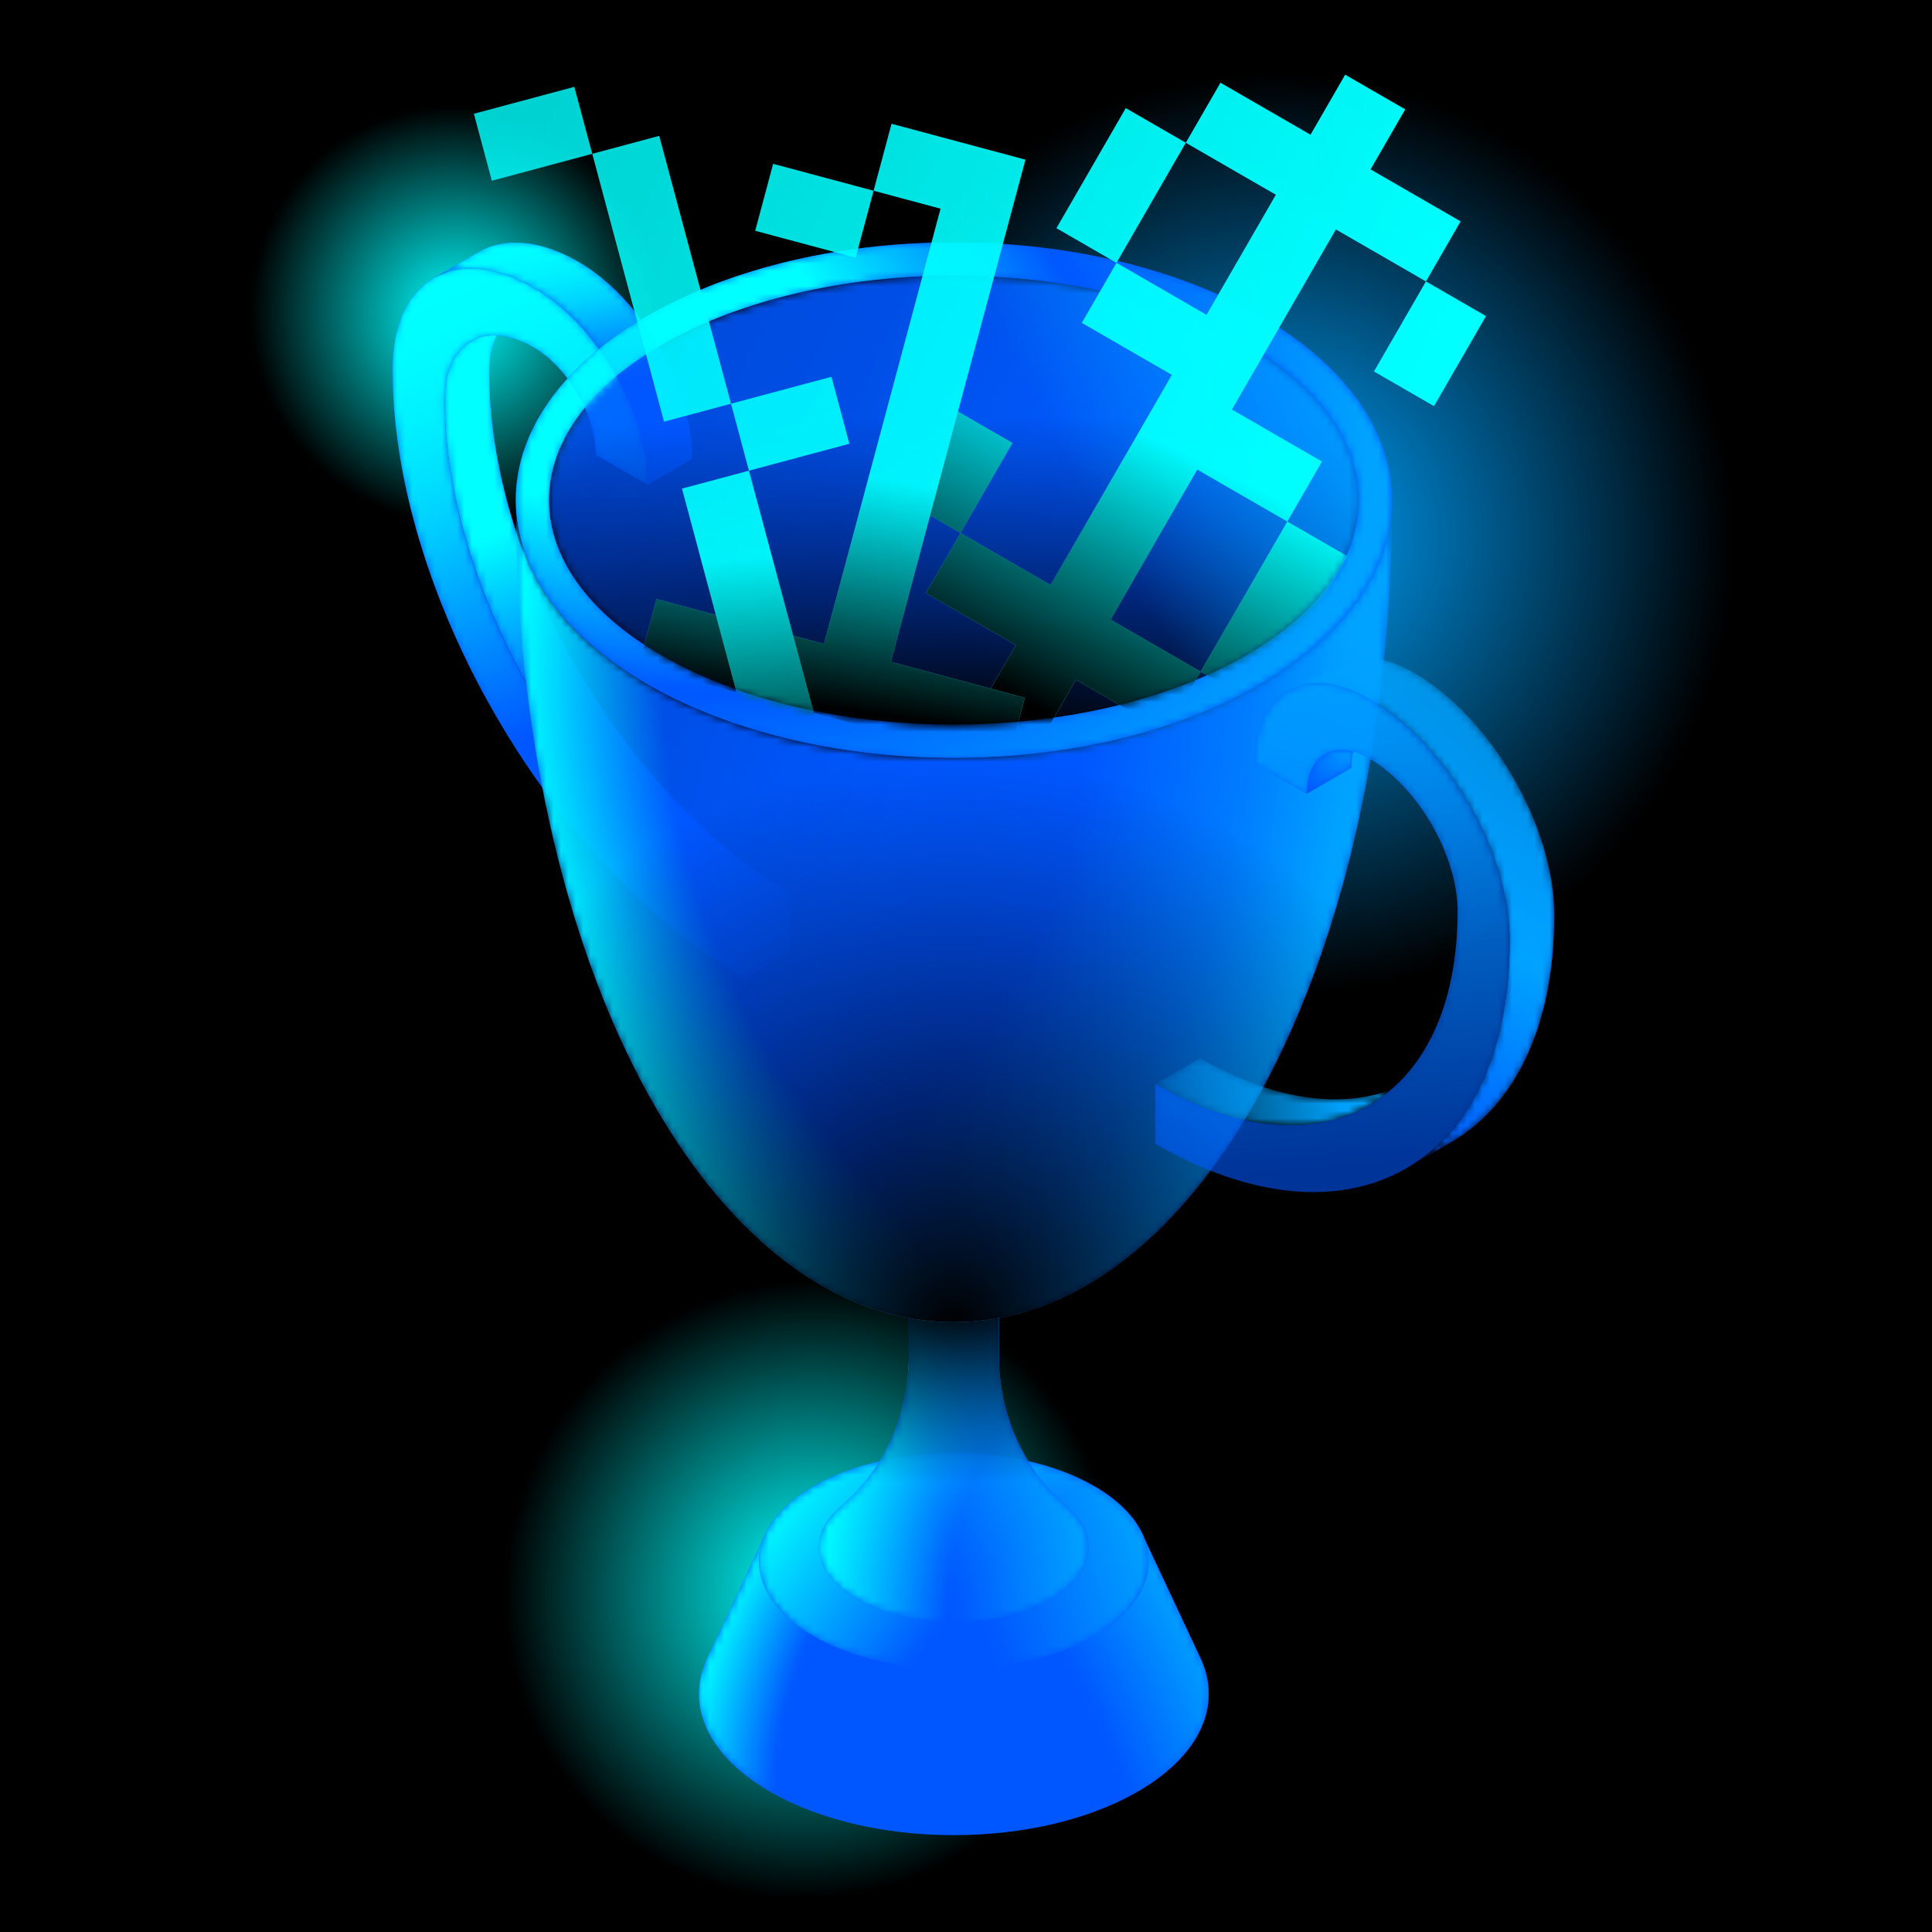 <svg viewBox="0 0 260 260" fill="none" xmlns="http://www.w3.org/2000/svg">
    <g clip-path="url(#clip0_2432_16499)">
        <rect width="260" height="260" fill="black" />
        <mask id="mask0_2432_16499" style="mask-type:luminance" maskUnits="userSpaceOnUse" x="0" y="0" width="260"
            height="260">
            <rect width="260" height="260" fill="url(#paint0_radial_2432_16499)" />
        </mask>
        <g mask="url(#mask0_2432_16499)">
            <rect width="260" height="260" fill="#0057FF" />
            <g style="mix-blend-mode:screen">
                <rect width="260" height="260" fill="#00FFFF" />
            </g>
        </g>
        <mask id="mask1_2432_16499" style="mask-type:luminance" maskUnits="userSpaceOnUse" x="0" y="0" width="260"
            height="260">
            <rect width="260" height="260" fill="url(#paint1_radial_2432_16499)" />
        </mask>
        <g mask="url(#mask1_2432_16499)">
            <rect width="260" height="260" fill="#00FFFF" />
        </g>
        <mask id="mask2_2432_16499" style="mask-type:luminance" maskUnits="userSpaceOnUse" x="0" y="0" width="260"
            height="260">
            <rect width="260" height="260" fill="url(#paint2_radial_2432_16499)" />
        </mask>
        <g mask="url(#mask2_2432_16499)">
            <rect width="260" height="260" fill="#00A3FF" />
        </g>
        <path d="M100.242 123.595L106.247 120.105L106.224 128.145L100.219 131.634L100.242 123.595Z" fill="#0057FF" />
        <path
            d="M63.329 45.943L69.333 42.454C67.184 43.703 65.85 46.356 65.839 50.124C65.766 75.808 83.891 107.201 106.243 120.106L100.239 123.596C77.886 110.69 59.762 79.297 59.834 53.613C59.845 49.846 61.18 47.192 63.329 45.943Z"
            fill="#0057FF" />
        <mask id="mask3_2432_16499" style="mask-type:luminance" maskUnits="userSpaceOnUse" x="59" y="42" width="48"
            height="82">
            <path
                d="M63.329 45.943L69.333 42.454C67.184 43.703 65.85 46.356 65.839 50.124C65.766 75.808 83.891 107.201 106.243 120.106L100.239 123.596C77.886 110.69 59.762 79.297 59.834 53.613C59.845 49.846 61.18 47.192 63.329 45.943Z"
                fill="url(#paint3_linear_2432_16499)" />
        </mask>
        <g mask="url(#mask3_2432_16499)">
            <path
                d="M63.329 45.943L69.333 42.454C67.184 43.703 65.85 46.356 65.839 50.124C65.766 75.808 83.891 107.201 106.243 120.106L100.239 123.596C77.886 110.69 59.762 79.297 59.834 53.613C59.845 49.846 61.18 47.192 63.329 45.943Z"
                fill="#00FFFF" />
        </g>
        <mask id="mask4_2432_16499" style="mask-type:alpha" maskUnits="userSpaceOnUse" x="59" y="42" width="48"
            height="82">
            <path
                d="M63.329 45.943L69.333 42.454C67.184 43.703 65.85 46.356 65.839 50.124C65.766 75.808 83.891 107.201 106.243 120.106L100.239 123.596C77.886 110.69 59.762 79.297 59.834 53.613C59.845 49.846 61.18 47.192 63.329 45.943Z"
                fill="url(#paint4_linear_2432_16499)" />
        </mask>
        <g mask="url(#mask4_2432_16499)">
            <g style="mix-blend-mode:screen">
                <path
                    d="M63.329 45.943L69.333 42.454C67.184 43.703 65.85 46.356 65.839 50.124C65.766 75.808 83.891 107.201 106.243 120.106L100.239 123.596C77.886 110.69 59.762 79.297 59.834 53.613C59.845 49.846 61.18 47.192 63.329 45.943Z"
                    fill="#00FFFF" />
            </g>
        </g>
        <path
            d="M71.861 38.73C80.329 43.619 87.194 55.513 87.166 65.243L80.17 61.204C80.185 55.904 76.448 49.43 71.839 46.769C65.24 42.959 59.858 46.03 59.837 53.612C59.764 79.296 77.888 110.689 100.24 123.594L100.218 131.634C74.006 116.502 52.751 79.69 52.836 49.572C52.871 37.555 61.406 32.694 71.861 38.73Z"
            fill="#0057FF" />
        <mask id="mask5_2432_16499" style="mask-type:alpha" maskUnits="userSpaceOnUse" x="52" y="36" width="49"
            height="96">
            <path
                d="M71.861 38.73C80.329 43.619 87.194 55.513 87.166 65.243L80.17 61.204C80.185 55.904 76.448 49.43 71.839 46.769C65.24 42.959 59.858 46.03 59.837 53.612C59.764 79.296 77.888 110.689 100.24 123.594L100.218 131.634C74.006 116.502 52.751 79.69 52.836 49.572C52.871 37.555 61.406 32.694 71.861 38.73Z"
                fill="url(#paint5_linear_2432_16499)" />
        </mask>
        <g mask="url(#mask5_2432_16499)">
            <path
                d="M71.861 38.73C80.329 43.619 87.194 55.513 87.166 65.243L80.17 61.204C80.185 55.904 76.448 49.43 71.839 46.769C65.24 42.959 59.858 46.03 59.837 53.612C59.764 79.296 77.888 110.689 100.24 123.594L100.218 131.634C74.006 116.502 52.751 79.69 52.836 49.572C52.871 37.555 61.406 32.694 71.861 38.73Z"
                fill="#00FFFF" />
        </g>
        <mask id="mask6_2432_16499" style="mask-type:alpha" maskUnits="userSpaceOnUse" x="52" y="36" width="49"
            height="96">
            <path
                d="M71.861 38.73C80.329 43.619 87.194 55.513 87.166 65.243L80.17 61.204C80.185 55.904 76.448 49.43 71.839 46.769C65.24 42.959 59.858 46.03 59.837 53.612C59.764 79.296 77.888 110.689 100.24 123.594L100.218 131.634C74.006 116.502 52.751 79.69 52.836 49.572C52.871 37.555 61.406 32.694 71.861 38.73Z"
                fill="url(#paint6_linear_2432_16499)" />
        </mask>
        <g mask="url(#mask6_2432_16499)">
            <g style="mix-blend-mode:screen">
                <path
                    d="M71.861 38.73C80.329 43.619 87.194 55.513 87.166 65.243L80.17 61.204C80.185 55.904 76.448 49.43 71.839 46.769C65.24 42.959 59.858 46.03 59.837 53.612C59.764 79.296 77.888 110.689 100.24 123.594L100.218 131.634C74.006 116.502 52.751 79.69 52.836 49.572C52.871 37.555 61.406 32.694 71.861 38.73Z"
                    fill="#00FFFF" />
            </g>
        </g>
        <path
            d="M64.375 33.931L58.371 37.42C61.822 35.416 66.597 35.693 71.858 38.731C80.326 43.62 87.191 55.514 87.164 65.244L93.168 61.755C93.195 52.025 86.33 40.13 77.862 35.241C72.601 32.203 67.825 31.926 64.375 33.931Z"
            fill="#0057FF" />
        <mask id="mask7_2432_16499" style="mask-type:alpha" maskUnits="userSpaceOnUse" x="58" y="32" width="36"
            height="34">
            <path
                d="M64.375 33.931L58.371 37.42C61.822 35.416 66.597 35.693 71.858 38.731C80.326 43.62 87.191 55.514 87.164 65.244L93.168 61.755C93.195 52.025 86.33 40.13 77.862 35.241C72.601 32.203 67.825 31.926 64.375 33.931Z"
                fill="url(#paint7_linear_2432_16499)" />
        </mask>
        <g mask="url(#mask7_2432_16499)">
            <path
                d="M64.375 33.931L58.371 37.42C61.822 35.416 66.597 35.693 71.858 38.731C80.326 43.62 87.191 55.514 87.164 65.244L93.168 61.755C93.195 52.025 86.33 40.13 77.862 35.241C72.601 32.203 67.825 31.926 64.375 33.931Z"
                fill="#00FFFF" />
        </g>
        <mask id="mask8_2432_16499" style="mask-type:alpha" maskUnits="userSpaceOnUse" x="58" y="32" width="36"
            height="34">
            <path
                d="M64.375 33.931L58.371 37.42C61.822 35.416 66.597 35.693 71.858 38.731C80.326 43.62 87.191 55.514 87.164 65.244L93.168 61.755C93.195 52.025 86.33 40.13 77.862 35.241C72.601 32.203 67.825 31.926 64.375 33.931Z"
                fill="url(#paint8_linear_2432_16499)" />
        </mask>
        <g mask="url(#mask8_2432_16499)">
            <g style="mix-blend-mode:screen">
                <path
                    d="M64.375 33.931L58.371 37.42C61.822 35.416 66.597 35.693 71.858 38.731C80.326 43.62 87.191 55.514 87.164 65.244L93.168 61.755C93.195 52.025 86.33 40.13 77.862 35.241C72.601 32.203 67.825 31.926 64.375 33.931Z"
                    fill="#00FFFF" />
            </g>
        </g>
        <path
            d="M162.662 227.945C162.662 238.451 147.305 246.965 128.361 246.965C109.418 246.965 94.061 238.451 94.061 227.945C94.061 226.201 94.482 224.515 95.276 222.915L95.361 222.735L102.643 207.217H154.084L161.362 222.735L161.447 222.915C162.24 224.515 162.662 226.201 162.662 227.945Z"
            fill="#0057FF" />
        <mask id="mask9_2432_16499" style="mask-type:luminance" maskUnits="userSpaceOnUse" x="94" y="207" width="69"
            height="40">
            <path
                d="M162.662 227.945C162.662 238.451 147.305 246.965 128.361 246.965C109.418 246.965 94.061 238.451 94.061 227.945C94.061 226.201 94.482 224.515 95.276 222.915L95.361 222.735L102.643 207.217H154.084L161.362 222.735L161.447 222.915C162.24 224.515 162.662 226.201 162.662 227.945Z"
                fill="url(#paint9_radial_2432_16499)" />
        </mask>
        <g mask="url(#mask9_2432_16499)">
            <path
                d="M162.662 227.945C162.662 238.451 147.305 246.965 128.361 246.965C109.418 246.965 94.061 238.451 94.061 227.945C94.061 226.201 94.482 224.515 95.276 222.915L95.361 222.735L102.643 207.217H154.084L161.362 222.735L161.447 222.915C162.24 224.515 162.662 226.201 162.662 227.945Z"
                fill="#00A3FF" />
        </g>
        <mask id="mask10_2432_16499" style="mask-type:luminance" maskUnits="userSpaceOnUse" x="94" y="207" width="69"
            height="40">
            <path
                d="M162.662 227.945C162.662 238.451 147.305 246.965 128.361 246.965C109.418 246.965 94.061 238.451 94.061 227.945C94.061 226.201 94.482 224.515 95.276 222.915L95.361 222.735L102.643 207.217H154.084L161.362 222.735L161.447 222.915C162.24 224.515 162.662 226.201 162.662 227.945Z"
                fill="url(#paint10_radial_2432_16499)" />
        </mask>
        <g mask="url(#mask10_2432_16499)">
            <g style="mix-blend-mode:screen">
                <path
                    d="M162.662 227.945C162.662 238.451 147.305 246.965 128.361 246.965C109.418 246.965 94.061 238.451 94.061 227.945C94.061 226.201 94.482 224.515 95.276 222.915L95.361 222.735L102.643 207.217H154.084L161.362 222.735L161.447 222.915C162.24 224.515 162.662 226.201 162.662 227.945Z"
                    fill="#00FFFF" />
            </g>
        </g>
        <path
            d="M128.361 224.627C142.847 224.627 154.591 218.115 154.591 210.082C154.591 202.049 142.847 195.537 128.361 195.537C113.875 195.537 102.131 202.049 102.131 210.082C102.131 218.115 113.875 224.627 128.361 224.627Z"
            fill="#0057FF" />
        <mask id="mask11_2432_16499" style="mask-type:luminance" maskUnits="userSpaceOnUse" x="102" y="195" width="53"
            height="30">
            <path
                d="M128.361 224.627C142.847 224.627 154.591 218.115 154.591 210.082C154.591 202.049 142.847 195.537 128.361 195.537C113.875 195.537 102.131 202.049 102.131 210.082C102.131 218.115 113.875 224.627 128.361 224.627Z"
                fill="url(#paint11_radial_2432_16499)" />
        </mask>
        <g mask="url(#mask11_2432_16499)">
            <path
                d="M128.361 224.627C142.847 224.627 154.591 218.115 154.591 210.082C154.591 202.049 142.847 195.537 128.361 195.537C113.875 195.537 102.131 202.049 102.131 210.082C102.131 218.115 113.875 224.627 128.361 224.627Z"
                fill="#00A3FF" />
        </g>
        <mask id="mask12_2432_16499" style="mask-type:luminance" maskUnits="userSpaceOnUse" x="102" y="195" width="53"
            height="30">
            <path
                d="M128.361 224.627C142.847 224.627 154.591 218.115 154.591 210.082C154.591 202.049 142.847 195.537 128.361 195.537C113.875 195.537 102.131 202.049 102.131 210.082C102.131 218.115 113.875 224.627 128.361 224.627Z"
                fill="url(#paint12_radial_2432_16499)" />
        </mask>
        <g mask="url(#mask12_2432_16499)">
            <g style="mix-blend-mode:screen">
                <path
                    d="M128.361 224.627C142.847 224.627 154.591 218.115 154.591 210.082C154.591 202.049 142.847 195.537 128.361 195.537C113.875 195.537 102.131 202.049 102.131 210.082C102.131 218.115 113.875 224.627 128.361 224.627Z"
                    fill="#00FFFF" />
            </g>
        </g>
        <path opacity="0.8"
            d="M146.523 208.207C146.523 213.772 138.394 218.277 128.364 218.277C118.334 218.277 110.205 213.771 110.205 208.207C110.205 206.171 111.295 204.276 113.168 202.692C119.104 197.672 122.311 190.131 122.311 182.356V169.854H134.418V182.356C134.418 190.131 137.626 197.672 143.562 202.692C145.435 204.276 146.524 206.171 146.524 208.207H146.523Z"
            fill="#0057FF" />
        <mask id="mask13_2432_16499" style="mask-type:luminance" maskUnits="userSpaceOnUse" x="110" y="169" width="37"
            height="50">
            <path
                d="M146.523 208.207C146.523 213.772 138.394 218.277 128.364 218.277C118.334 218.277 110.205 213.771 110.205 208.207C110.205 206.171 111.295 204.276 113.168 202.692C119.104 197.672 122.311 190.131 122.311 182.356V169.854H134.418V182.356C134.418 190.131 137.626 197.672 143.562 202.692C145.435 204.276 146.524 206.171 146.524 208.207H146.523Z"
                fill="url(#paint13_radial_2432_16499)" />
        </mask>
        <g mask="url(#mask13_2432_16499)">
            <g style="mix-blend-mode:screen">
                <path
                    d="M146.523 208.207C146.523 213.772 138.394 218.277 128.364 218.277C118.334 218.277 110.205 213.771 110.205 208.207C110.205 206.171 111.295 204.276 113.168 202.692C119.104 197.672 122.311 190.131 122.311 182.356V169.854H134.418V182.356C134.418 190.131 137.626 197.672 143.562 202.692C145.435 204.276 146.524 206.171 146.524 208.207H146.523Z"
                    fill="#00FFFF" />
            </g>
        </g>
        <mask id="mask14_2432_16499" style="mask-type:luminance" maskUnits="userSpaceOnUse" x="110" y="169" width="37"
            height="50">
            <path
                d="M146.523 208.207C146.523 213.772 138.394 218.277 128.364 218.277C118.334 218.277 110.205 213.771 110.205 208.207C110.205 206.171 111.295 204.276 113.168 202.692C119.104 197.672 122.311 190.131 122.311 182.356V169.854H134.418V182.356C134.418 190.131 137.626 197.672 143.562 202.692C145.435 204.276 146.524 206.171 146.524 208.207H146.523Z"
                fill="url(#paint14_radial_2432_16499)" />
        </mask>
        <g mask="url(#mask14_2432_16499)">
            <path
                d="M146.523 208.207C146.523 213.772 138.394 218.277 128.364 218.277C118.334 218.277 110.205 213.771 110.205 208.207C110.205 206.171 111.295 204.276 113.168 202.692C119.104 197.672 122.311 190.131 122.311 182.356V169.854H134.418V182.356C134.418 190.131 137.626 197.672 143.562 202.692C145.435 204.276 146.524 206.171 146.524 208.207H146.523Z"
                fill="#00A3FF" />
        </g>
        <path
            d="M146.523 208.207C146.523 213.772 138.394 218.277 128.364 218.277C118.334 218.277 110.205 213.771 110.205 208.207C110.205 206.171 111.295 204.276 113.168 202.692C119.104 197.672 122.311 190.131 122.311 182.356V169.854H134.418V182.356C134.418 190.131 137.626 197.672 143.562 202.692C145.435 204.276 146.524 206.171 146.524 208.207H146.523Z"
            fill="url(#paint15_radial_2432_16499)" />
        <mask id="mask15_2432_16499" style="mask-type:luminance" maskUnits="userSpaceOnUse" x="73" y="37" width="110"
            height="61">
            <path
                d="M128.364 97.516C158.451 97.516 182.841 83.991 182.841 67.307C182.841 50.623 158.451 37.098 128.364 37.098C98.277 37.098 73.887 50.623 73.887 67.307C73.887 83.991 98.277 97.516 128.364 97.516Z"
                fill="url(#paint16_linear_2432_16499)" />
        </mask>
        <g mask="url(#mask15_2432_16499)">
            <path
                d="M128.364 97.516C158.451 97.516 182.841 83.991 182.841 67.307C182.841 50.623 158.451 37.098 128.364 37.098C98.277 37.098 73.887 50.623 73.887 67.307C73.887 83.991 98.277 97.516 128.364 97.516Z"
                fill="#0057FF" />
        </g>
        <path
            d="M128.364 97.516C158.451 97.516 182.841 83.991 182.841 67.307C182.841 50.623 158.451 37.098 128.364 37.098C98.277 37.098 73.887 50.623 73.887 67.307C73.887 83.991 98.277 97.516 128.364 97.516Z"
            fill="url(#paint17_radial_2432_16499)" />
        <mask id="mask16_2432_16499" style="mask-type:luminance" maskUnits="userSpaceOnUse" x="73" y="37" width="110"
            height="61">
            <path
                d="M128.364 97.516C158.451 97.516 182.841 83.991 182.841 67.307C182.841 50.623 158.451 37.098 128.364 37.098C98.277 37.098 73.887 50.623 73.887 67.307C73.887 83.991 98.277 97.516 128.364 97.516Z"
                fill="url(#paint18_radial_2432_16499)" />
        </mask>
        <g mask="url(#mask16_2432_16499)">
            <path
                d="M128.364 97.516C158.451 97.516 182.841 83.991 182.841 67.307C182.841 50.623 158.451 37.098 128.364 37.098C98.277 37.098 73.887 50.623 73.887 67.307C73.887 83.991 98.277 97.516 128.364 97.516Z"
                fill="#00A3FF" />
        </g>
        <path fill-rule="evenodd" clip-rule="evenodd"
            d="M187.327 67.307C187.327 86.467 160.929 102 128.366 102C95.802 102 69.404 86.467 69.404 67.307C69.404 48.147 95.802 32.614 128.366 32.614C160.929 32.614 187.327 48.147 187.327 67.307ZM182.841 67.307C182.841 83.991 158.451 97.516 128.364 97.516C98.277 97.516 73.887 83.991 73.887 67.307C73.887 50.623 98.277 37.098 128.364 37.098C158.451 37.098 182.841 50.623 182.841 67.307Z"
            fill="#0057FF" />
        <mask id="mask17_2432_16499" style="mask-type:alpha" maskUnits="userSpaceOnUse" x="69" y="32" width="119"
            height="70">
            <path fill-rule="evenodd" clip-rule="evenodd"
                d="M187.327 67.307C187.327 86.467 160.929 102 128.366 102C95.802 102 69.404 86.467 69.404 67.307C69.404 48.147 95.802 32.614 128.366 32.614C160.929 32.614 187.327 48.147 187.327 67.307ZM182.841 67.307C182.841 83.991 158.451 97.516 128.364 97.516C98.277 97.516 73.887 83.991 73.887 67.307C73.887 50.623 98.277 37.098 128.364 37.098C158.451 37.098 182.841 50.623 182.841 67.307Z"
                fill="url(#paint19_radial_2432_16499)" />
        </mask>
        <g mask="url(#mask17_2432_16499)">
            <path fill-rule="evenodd" clip-rule="evenodd"
                d="M187.327 67.307C187.327 86.467 160.929 102 128.366 102C95.802 102 69.404 86.467 69.404 67.307C69.404 48.147 95.802 32.614 128.366 32.614C160.929 32.614 187.327 48.147 187.327 67.307ZM182.841 67.307C182.841 83.991 158.451 97.516 128.364 97.516C98.277 97.516 73.887 83.991 73.887 67.307C73.887 50.623 98.277 37.098 128.364 37.098C158.451 37.098 182.841 50.623 182.841 67.307Z"
                fill="#00FFFF" />
        </g>
        <mask id="mask18_2432_16499" style="mask-type:alpha" maskUnits="userSpaceOnUse" x="69" y="32" width="119"
            height="70">
            <path fill-rule="evenodd" clip-rule="evenodd"
                d="M187.327 67.307C187.327 86.467 160.929 102 128.366 102C95.802 102 69.404 86.467 69.404 67.307C69.404 48.147 95.802 32.614 128.366 32.614C160.929 32.614 187.327 48.147 187.327 67.307ZM182.841 67.307C182.841 83.991 158.451 97.516 128.364 97.516C98.277 97.516 73.887 83.991 73.887 67.307C73.887 50.623 98.277 37.098 128.364 37.098C158.451 37.098 182.841 50.623 182.841 67.307Z"
                fill="url(#paint20_radial_2432_16499)" />
        </mask>
        <g mask="url(#mask18_2432_16499)">
            <g style="mix-blend-mode:screen">
                <path fill-rule="evenodd" clip-rule="evenodd"
                    d="M187.327 67.307C187.327 86.467 160.929 102 128.366 102C95.802 102 69.404 86.467 69.404 67.307C69.404 48.147 95.802 32.614 128.366 32.614C160.929 32.614 187.327 48.147 187.327 67.307ZM182.841 67.307C182.841 83.991 158.451 97.516 128.364 97.516C98.277 97.516 73.887 83.991 73.887 67.307C73.887 50.623 98.277 37.098 128.364 37.098C158.451 37.098 182.841 50.623 182.841 67.307Z"
                    fill="#00FFFF" />
            </g>
        </g>
        <mask id="mask19_2432_16499" style="mask-type:alpha" maskUnits="userSpaceOnUse" x="69" y="32" width="119"
            height="70">
            <path fill-rule="evenodd" clip-rule="evenodd"
                d="M187.327 67.307C187.327 86.467 160.929 102 128.366 102C95.802 102 69.404 86.467 69.404 67.307C69.404 48.147 95.802 32.614 128.366 32.614C160.929 32.614 187.327 48.147 187.327 67.307ZM182.841 67.307C182.841 83.991 158.451 97.516 128.364 97.516C98.277 97.516 73.887 83.991 73.887 67.307C73.887 50.623 98.277 37.098 128.364 37.098C158.451 37.098 182.841 50.623 182.841 67.307Z"
                fill="url(#paint21_radial_2432_16499)" />
        </mask>
        <g mask="url(#mask19_2432_16499)">
            <path fill-rule="evenodd" clip-rule="evenodd"
                d="M187.327 67.307C187.327 86.467 160.929 102 128.366 102C95.802 102 69.404 86.467 69.404 67.307C69.404 48.147 95.802 32.614 128.366 32.614C160.929 32.614 187.327 48.147 187.327 67.307ZM182.841 67.307C182.841 83.991 158.451 97.516 128.364 97.516C98.277 97.516 73.887 83.991 73.887 67.307C73.887 50.623 98.277 37.098 128.364 37.098C158.451 37.098 182.841 50.623 182.841 67.307Z"
                fill="#00A3FF" />
        </g>
        <mask id="mask20_2432_16499" style="mask-type:alpha" maskUnits="userSpaceOnUse" x="69" y="32" width="119"
            height="70">
            <path fill-rule="evenodd" clip-rule="evenodd"
                d="M187.327 67.307C187.327 86.467 160.929 102 128.366 102C95.802 102 69.404 86.467 69.404 67.307C69.404 48.147 95.802 32.614 128.366 32.614C160.929 32.614 187.327 48.147 187.327 67.307ZM182.841 67.307C182.841 83.991 158.451 97.516 128.364 97.516C98.277 97.516 73.887 83.991 73.887 67.307C73.887 50.623 98.277 37.098 128.364 37.098C158.451 37.098 182.841 50.623 182.841 67.307Z"
                fill="#FF008A" />
        </mask>
        <g mask="url(#mask20_2432_16499)">
            <g opacity="0.2">
                <path
                    d="M63.329 45.943L69.333 42.454C67.184 43.703 65.85 46.356 65.839 50.124C65.766 75.808 83.891 107.201 106.243 120.106L100.239 123.596C77.886 110.69 59.762 79.297 59.834 53.613C59.845 49.846 61.18 47.192 63.329 45.943Z"
                    fill="#0057FF" />
                <mask id="mask21_2432_16499" style="mask-type:luminance" maskUnits="userSpaceOnUse" x="59" y="42"
                    width="48" height="82">
                    <path
                        d="M63.329 45.943L69.333 42.454C67.184 43.703 65.85 46.356 65.839 50.124C65.766 75.808 83.891 107.201 106.243 120.106L100.239 123.596C77.886 110.69 59.762 79.297 59.834 53.613C59.845 49.846 61.18 47.192 63.329 45.943Z"
                        fill="url(#paint22_linear_2432_16499)" />
                </mask>
                <g mask="url(#mask21_2432_16499)">
                    <path
                        d="M63.329 45.943L69.333 42.454C67.184 43.703 65.85 46.356 65.839 50.124C65.766 75.808 83.891 107.201 106.243 120.106L100.239 123.596C77.886 110.69 59.762 79.297 59.834 53.613C59.845 49.846 61.18 47.192 63.329 45.943Z"
                        fill="#00FFFF" />
                </g>
                <mask id="mask22_2432_16499" style="mask-type:alpha" maskUnits="userSpaceOnUse" x="59" y="42" width="48"
                    height="82">
                    <path
                        d="M63.329 45.943L69.333 42.454C67.184 43.703 65.85 46.356 65.839 50.124C65.766 75.808 83.891 107.201 106.243 120.106L100.239 123.596C77.886 110.69 59.762 79.297 59.834 53.613C59.845 49.846 61.18 47.192 63.329 45.943Z"
                        fill="url(#paint23_linear_2432_16499)" />
                </mask>
                <g mask="url(#mask22_2432_16499)">
                    <g style="mix-blend-mode:screen">
                        <path
                            d="M63.329 45.943L69.333 42.454C67.184 43.703 65.85 46.356 65.839 50.124C65.766 75.808 83.891 107.201 106.243 120.106L100.239 123.596C77.886 110.69 59.762 79.297 59.834 53.613C59.845 49.846 61.18 47.192 63.329 45.943Z"
                            fill="#00FFFF" />
                    </g>
                </g>
                <path
                    d="M71.861 38.73C80.329 43.619 87.194 55.513 87.166 65.243L80.17 61.204C80.185 55.904 76.448 49.43 71.839 46.769C65.24 42.959 59.858 46.03 59.837 53.612C59.764 79.296 77.888 110.689 100.24 123.594L100.218 131.634C74.006 116.502 52.751 79.69 52.836 49.572C52.871 37.555 61.406 32.694 71.861 38.73Z"
                    fill="#0057FF" />
                <mask id="mask23_2432_16499" style="mask-type:alpha" maskUnits="userSpaceOnUse" x="52" y="36" width="49"
                    height="96">
                    <path
                        d="M71.861 38.73C80.329 43.619 87.194 55.513 87.166 65.243L80.17 61.204C80.185 55.904 76.448 49.43 71.839 46.769C65.24 42.959 59.858 46.03 59.837 53.612C59.764 79.296 77.888 110.689 100.24 123.594L100.218 131.634C74.006 116.502 52.751 79.69 52.836 49.572C52.871 37.555 61.406 32.694 71.861 38.73Z"
                        fill="url(#paint24_linear_2432_16499)" />
                </mask>
                <g mask="url(#mask23_2432_16499)">
                    <path
                        d="M71.861 38.73C80.329 43.619 87.194 55.513 87.166 65.243L80.17 61.204C80.185 55.904 76.448 49.43 71.839 46.769C65.24 42.959 59.858 46.03 59.837 53.612C59.764 79.296 77.888 110.689 100.24 123.594L100.218 131.634C74.006 116.502 52.751 79.69 52.836 49.572C52.871 37.555 61.406 32.694 71.861 38.73Z"
                        fill="#00FFFF" />
                </g>
                <mask id="mask24_2432_16499" style="mask-type:alpha" maskUnits="userSpaceOnUse" x="52" y="36" width="49"
                    height="96">
                    <path
                        d="M71.861 38.73C80.329 43.619 87.194 55.513 87.166 65.243L80.17 61.204C80.185 55.904 76.448 49.43 71.839 46.769C65.24 42.959 59.858 46.03 59.837 53.612C59.764 79.296 77.888 110.689 100.24 123.594L100.218 131.634C74.006 116.502 52.751 79.69 52.836 49.572C52.871 37.555 61.406 32.694 71.861 38.73Z"
                        fill="url(#paint25_linear_2432_16499)" />
                </mask>
                <g mask="url(#mask24_2432_16499)">
                    <g style="mix-blend-mode:screen">
                        <path
                            d="M71.861 38.73C80.329 43.619 87.194 55.513 87.166 65.243L80.17 61.204C80.185 55.904 76.448 49.43 71.839 46.769C65.24 42.959 59.858 46.03 59.837 53.612C59.764 79.296 77.888 110.689 100.24 123.594L100.218 131.634C74.006 116.502 52.751 79.69 52.836 49.572C52.871 37.555 61.406 32.694 71.861 38.73Z"
                            fill="#00FFFF" />
                    </g>
                </g>
                <path
                    d="M64.375 33.931L58.371 37.42C61.822 35.416 66.597 35.693 71.858 38.731C80.326 43.62 87.191 55.514 87.164 65.244L93.168 61.755C93.195 52.025 86.33 40.13 77.862 35.241C72.601 32.203 67.825 31.926 64.375 33.931Z"
                    fill="#0057FF" />
                <mask id="mask25_2432_16499" style="mask-type:alpha" maskUnits="userSpaceOnUse" x="58" y="32" width="36"
                    height="34">
                    <path
                        d="M64.375 33.931L58.371 37.42C61.822 35.416 66.597 35.693 71.858 38.731C80.326 43.62 87.191 55.514 87.164 65.244L93.168 61.755C93.195 52.025 86.33 40.13 77.862 35.241C72.601 32.203 67.825 31.926 64.375 33.931Z"
                        fill="url(#paint26_linear_2432_16499)" />
                </mask>
                <g mask="url(#mask25_2432_16499)">
                    <path
                        d="M64.375 33.931L58.371 37.42C61.822 35.416 66.597 35.693 71.858 38.731C80.326 43.62 87.191 55.514 87.164 65.244L93.168 61.755C93.195 52.025 86.33 40.13 77.862 35.241C72.601 32.203 67.825 31.926 64.375 33.931Z"
                        fill="#00FFFF" />
                </g>
                <mask id="mask26_2432_16499" style="mask-type:alpha" maskUnits="userSpaceOnUse" x="58" y="32" width="36"
                    height="34">
                    <path
                        d="M64.375 33.931L58.371 37.42C61.822 35.416 66.597 35.693 71.858 38.731C80.326 43.62 87.191 55.514 87.164 65.244L93.168 61.755C93.195 52.025 86.33 40.13 77.862 35.241C72.601 32.203 67.825 31.926 64.375 33.931Z"
                        fill="url(#paint27_linear_2432_16499)" />
                </mask>
                <g mask="url(#mask26_2432_16499)">
                    <g style="mix-blend-mode:screen">
                        <path
                            d="M64.375 33.931L58.371 37.42C61.822 35.416 66.597 35.693 71.858 38.731C80.326 43.62 87.191 55.514 87.164 65.244L93.168 61.755C93.195 52.025 86.33 40.13 77.862 35.241C72.601 32.203 67.825 31.926 64.375 33.931Z"
                            fill="#00FFFF" />
                    </g>
                </g>
            </g>
        </g>
        <mask id="mask27_2432_16499" style="mask-type:alpha" maskUnits="userSpaceOnUse" x="69" y="67" width="119"
            height="111">
            <path
                d="M187.326 67.461C187.283 129.416 161.4 177.925 128.365 177.925C95.303 177.925 69.404 129.335 69.404 67.306C69.404 86.466 95.802 101.999 128.366 101.999C160.841 101.999 187.184 86.55 187.326 67.461Z"
                fill="url(#paint28_linear_2432_16499)" />
            <path
                d="M187.326 67.306H69.404C100.457 67.307 127.508 67.306 153.959 67.306C165.104 67.306 176.141 67.306 187.326 67.306Z"
                fill="url(#paint29_linear_2432_16499)" />
        </mask>
        <g mask="url(#mask27_2432_16499)">
            <path
                d="M187.326 67.461C187.283 129.416 161.4 177.925 128.365 177.925C95.303 177.925 69.404 129.335 69.404 67.306C69.404 86.466 95.802 101.999 128.366 101.999C160.841 101.999 187.184 86.55 187.326 67.461Z"
                fill="#0057FF" />
            <path
                d="M187.326 67.306H69.404C100.457 67.307 127.508 67.306 153.959 67.306C165.104 67.306 176.141 67.306 187.326 67.306Z"
                fill="#0057FF" />
        </g>
        <mask id="mask28_2432_16499" style="mask-type:luminance" maskUnits="userSpaceOnUse" x="69" y="67" width="119"
            height="111">
            <path
                d="M187.326 67.461C187.283 129.416 161.4 177.925 128.365 177.925C95.303 177.925 69.404 129.335 69.404 67.306C69.404 86.466 95.802 101.999 128.366 101.999C160.841 101.999 187.184 86.55 187.326 67.461Z"
                fill="url(#paint30_radial_2432_16499)" />
            <path
                d="M187.326 67.306H69.404C100.457 67.307 127.508 67.306 153.959 67.306C165.104 67.306 176.141 67.306 187.326 67.306Z"
                fill="url(#paint31_radial_2432_16499)" />
        </mask>
        <g mask="url(#mask28_2432_16499)">
            <g style="mix-blend-mode:screen">
                <path
                    d="M187.326 67.461C187.283 129.416 161.4 177.925 128.365 177.925C95.303 177.925 69.404 129.335 69.404 67.306C69.404 86.466 95.802 101.999 128.366 101.999C160.841 101.999 187.184 86.55 187.326 67.461Z"
                    fill="#00FFFF" />
                <path
                    d="M187.326 67.306H69.404C100.457 67.307 127.508 67.306 153.959 67.306C165.104 67.306 176.141 67.306 187.326 67.306Z"
                    fill="#00FFFF" />
            </g>
        </g>
        <mask id="mask29_2432_16499" style="mask-type:luminance" maskUnits="userSpaceOnUse" x="69" y="67" width="119"
            height="111">
            <path
                d="M187.326 67.461C187.283 129.416 161.4 177.925 128.365 177.925C95.303 177.925 69.404 129.335 69.404 67.306C69.404 86.466 95.802 101.999 128.366 101.999C160.841 101.999 187.184 86.55 187.326 67.461Z"
                fill="url(#paint32_radial_2432_16499)" />
            <path
                d="M187.326 67.306H69.404C100.457 67.307 127.508 67.306 153.959 67.306C165.104 67.306 176.141 67.306 187.326 67.306Z"
                fill="url(#paint33_radial_2432_16499)" />
        </mask>
        <g mask="url(#mask29_2432_16499)">
            <path
                d="M187.326 67.461C187.283 129.416 161.4 177.925 128.365 177.925C95.303 177.925 69.404 129.335 69.404 67.306C69.404 86.466 95.802 101.999 128.366 101.999C160.841 101.999 187.184 86.55 187.326 67.461Z"
                fill="#00A3FF" />
            <path
                d="M187.326 67.306H69.404C100.457 67.307 127.508 67.306 153.959 67.306C165.104 67.306 176.141 67.306 187.326 67.306Z"
                fill="#00A3FF" />
        </g>
        <path
            d="M187.326 67.461C187.283 129.416 161.4 177.925 128.365 177.925C95.303 177.925 69.404 129.335 69.404 67.306C69.404 86.466 95.802 101.999 128.366 101.999C160.841 101.999 187.184 86.55 187.326 67.461Z"
            fill="url(#paint34_radial_2432_16499)" />
        <path
            d="M187.326 67.306H69.404C100.457 67.307 127.508 67.306 153.959 67.306C165.104 67.306 176.141 67.306 187.326 67.306Z"
            fill="url(#paint35_radial_2432_16499)" />
        <mask id="mask30_2432_16499" style="mask-type:alpha" maskUnits="userSpaceOnUse" x="173" y="88" width="37"
            height="70">
            <path
                d="M179.34 89.462L173.335 92.951C176.13 91.327 179.999 91.552 184.26 94.012C194.715 100.049 203.195 114.734 203.161 126.75C203.118 141.711 197.817 152.248 189.28 157.209L195.285 153.72C203.822 148.759 209.123 138.222 209.165 123.26C209.199 111.244 200.717 96.558 190.263 90.522C186.001 88.062 182.134 87.838 179.34 89.462Z"
                fill="url(#paint36_linear_2432_16499)" />
        </mask>
        <g mask="url(#mask30_2432_16499)">
            <path
                d="M179.34 89.462L173.335 92.951C176.13 91.327 179.999 91.552 184.26 94.012C194.715 100.049 203.195 114.734 203.161 126.75C203.118 141.711 197.817 152.248 189.28 157.209L195.285 153.72C203.822 148.759 209.123 138.222 209.165 123.26C209.199 111.244 200.717 96.558 190.263 90.522C186.001 88.062 182.134 87.838 179.34 89.462Z"
                fill="#0057FF" />
        </g>
        <mask id="mask31_2432_16499" style="mask-type:alpha" maskUnits="userSpaceOnUse" x="173" y="88" width="37"
            height="70">
            <path
                d="M179.34 89.462L173.335 92.951C176.13 91.327 179.999 91.552 184.26 94.012C194.715 100.049 203.195 114.734 203.161 126.75C203.118 141.711 197.817 152.248 189.28 157.209L195.285 153.72C203.822 148.759 209.123 138.222 209.165 123.26C209.199 111.244 200.717 96.558 190.263 90.522C186.001 88.062 182.134 87.838 179.34 89.462Z"
                fill="url(#paint37_linear_2432_16499)" />
        </mask>
        <g mask="url(#mask31_2432_16499)">
            <path
                d="M179.34 89.462L173.335 92.951C176.13 91.327 179.999 91.552 184.26 94.012C194.715 100.049 203.195 114.734 203.161 126.75C203.118 141.711 197.817 152.248 189.28 157.209L195.285 153.72C203.822 148.759 209.123 138.222 209.165 123.26C209.199 111.244 200.717 96.558 190.263 90.522C186.001 88.062 182.134 87.838 179.34 89.462Z"
                fill="#00A3FF" />
        </g>
        <path opacity="0.6"
            d="M184.259 94.012C194.714 100.048 203.194 114.733 203.16 126.75C203.075 156.868 181.681 169.057 155.47 153.923L155.493 145.884C177.845 158.789 196.088 148.393 196.161 122.708C196.182 115.126 190.835 105.861 184.237 102.051C179.628 99.391 175.865 101.535 175.85 106.834L168.851 102.793C168.878 93.063 175.792 89.123 184.259 94.012Z"
            fill="#0057FF" />
        <mask id="mask32_2432_16499" style="mask-type:alpha" maskUnits="userSpaceOnUse" x="155" y="91" width="49"
            height="70">
            <path
                d="M184.259 94.012C194.714 100.048 203.194 114.733 203.16 126.75C203.075 156.868 181.681 169.057 155.47 153.923L155.493 145.884C177.845 158.789 196.088 148.393 196.161 122.708C196.182 115.126 190.835 105.861 184.237 102.051C179.628 99.391 175.865 101.535 175.85 106.834L168.851 102.793C168.878 93.063 175.792 89.123 184.259 94.012Z"
                fill="url(#paint38_linear_2432_16499)" />
        </mask>
        <g mask="url(#mask32_2432_16499)">
            <path
                d="M184.259 94.012C194.714 100.048 203.194 114.733 203.16 126.75C203.075 156.868 181.681 169.057 155.47 153.923L155.493 145.884C177.845 158.789 196.088 148.393 196.161 122.708C196.182 115.126 190.835 105.861 184.237 102.051C179.628 99.391 175.865 101.535 175.85 106.834L168.851 102.793C168.878 93.063 175.792 89.123 184.259 94.012Z"
                fill="#00A3FF" />
        </g>
        <mask id="mask33_2432_16499" style="mask-type:alpha" maskUnits="userSpaceOnUse" x="155" y="142" width="33"
            height="10">
            <path
                d="M187.169 146.67C180.16 149.211 171.217 148.006 161.498 142.394L155.494 145.884C157.136 146.832 158.756 147.654 160.348 148.354C169.662 152.447 178.026 152.346 184.324 148.685L184.365 148.661C185.352 148.084 186.289 147.42 187.169 146.67Z"
                fill="url(#paint39_linear_2432_16499)" />
        </mask>
        <g mask="url(#mask33_2432_16499)">
            <path
                d="M187.169 146.67C180.16 149.211 171.217 148.006 161.498 142.394L155.494 145.884C157.136 146.832 158.756 147.654 160.348 148.354C169.662 152.447 178.026 152.346 184.324 148.685L184.365 148.661C185.352 148.084 186.289 147.42 187.169 146.67Z"
                fill="#00A3FF" />
        </g>
        <path
            d="M175.847 106.834C175.847 106.834 175.847 106.833 175.847 106.834L181.851 103.344C181.854 102.533 181.944 101.796 182.111 101.139C180.669 100.742 179.376 100.864 178.345 101.441L178.289 101.474C176.977 102.236 176.099 103.748 175.894 105.873C175.864 106.18 175.848 106.501 175.847 106.834Z"
            fill="#0057FF" />
        <mask id="mask34_2432_16499" style="mask-type:alpha" maskUnits="userSpaceOnUse" x="175" y="100" width="8"
            height="7">
            <path
                d="M175.847 106.834C175.847 106.834 175.847 106.833 175.847 106.834L181.851 103.344C181.854 102.533 181.944 101.796 182.111 101.139C180.669 100.742 179.376 100.864 178.345 101.441L178.289 101.474C176.977 102.236 176.099 103.748 175.894 105.873C175.864 106.18 175.848 106.501 175.847 106.834Z"
                fill="url(#paint40_linear_2432_16499)" />
        </mask>
        <g mask="url(#mask34_2432_16499)">
            <path
                d="M175.847 106.834C175.847 106.834 175.847 106.833 175.847 106.834L181.851 103.344C181.854 102.533 181.944 101.796 182.111 101.139C180.669 100.742 179.376 100.864 178.345 101.441L178.289 101.474C176.977 102.236 176.099 103.748 175.894 105.873C175.864 106.18 175.848 106.501 175.847 106.834Z"
                fill="#00A3FF" />
        </g>
        <mask id="mask35_2432_16499" style="mask-type:alpha" maskUnits="userSpaceOnUse" x="17" y="-23" width="225"
            height="121">
            <path
                d="M128.365 97.516C158.452 97.516 182.842 83.99 182.842 67.306C182.842 56.167 255.343 19.89 239.163 -2.992C231.108 -14.383 34.532 -22.454 24.533 -22.454C-5.554 -22.454 73.888 50.622 73.888 67.306C73.888 83.99 98.278 97.516 128.365 97.516Z"
                fill="url(#paint41_linear_2432_16499)" />
            <path
                d="M128.365 97.516C158.452 97.516 182.842 83.99 182.842 67.306C182.842 56.167 255.343 19.89 239.163 -2.992C231.108 -14.383 34.532 -22.454 24.533 -22.454C-5.554 -22.454 73.888 50.622 73.888 67.306C73.888 83.99 98.278 97.516 128.365 97.516Z"
                fill="url(#paint42_radial_2432_16499)" />
        </mask>
        <g mask="url(#mask35_2432_16499)">
            <path
                d="M124.595 79.81L129.26 71.73L141.379 78.727L157.705 50.449L145.586 43.452L150.251 35.372L162.37 42.369L171.7 26.21L159.58 19.213L164.245 11.133L176.364 18.131L181.029 10.051L189.109 14.716L184.444 22.795L196.563 29.792L191.898 37.872L179.779 30.875L165.785 55.113L177.904 62.111L173.24 70.19L161.12 63.193L149.458 83.392L161.578 90.389L156.913 98.469L144.794 91.471L140.129 99.551L132.049 94.886L136.714 86.807L124.595 79.81ZM184.901 49.991L191.898 37.872L199.978 42.537L192.981 54.656L184.901 49.991ZM142.171 30.707L151.501 14.548L159.58 19.213L150.251 35.372L142.171 30.707ZM169.657 95.054L161.578 90.389L173.24 70.19L181.319 74.855L169.657 95.054ZM121.18 67.065L128.177 54.946L136.257 59.611L129.26 71.73L121.18 67.065Z"
                fill="#00FFFF" />
            <path
                d="M124.595 79.81L129.26 71.73L141.379 78.727L157.705 50.449L145.586 43.452L150.251 35.372L162.37 42.369L171.7 26.21L159.58 19.213L164.245 11.133L176.364 18.131L181.029 10.051L189.109 14.716L184.444 22.795L196.563 29.792L191.898 37.872L179.779 30.875L165.785 55.113L177.904 62.111L173.24 70.19L161.12 63.193L149.458 83.392L161.578 90.389L156.913 98.469L144.794 91.471L140.129 99.551L132.049 94.886L136.714 86.807L124.595 79.81ZM184.901 49.991L191.898 37.872L199.978 42.537L192.981 54.656L184.901 49.991ZM142.171 30.707L151.501 14.548L159.58 19.213L150.251 35.372L142.171 30.707ZM169.657 95.054L161.578 90.389L173.24 70.19L181.319 74.855L169.657 95.054ZM121.18 67.065L128.177 54.946L136.257 59.611L129.26 71.73L121.18 67.065Z"
                fill="url(#paint43_linear_2432_16499)" />
            <path
                d="M85.937 89.634L88.351 80.622L110.88 86.659L126.575 28.084L117.564 25.669L119.978 16.657L138.002 21.487L119.892 89.073L137.915 93.903L135.5 102.914L85.937 89.634ZM101.632 31.058L104.046 22.047L117.564 25.669L115.149 34.681L101.632 31.058Z"
                fill="#00FFFF" />
            <path
                d="M85.937 89.634L88.351 80.622L110.88 86.659L126.575 28.084L117.564 25.669L119.978 16.657L138.002 21.487L119.892 89.073L137.915 93.903L135.5 102.914L85.937 89.634ZM101.632 31.058L104.046 22.047L117.564 25.669L115.149 34.681L101.632 31.058Z"
                fill="url(#paint44_linear_2432_16499)" />
            <path
                d="M63.772 15.308L66.187 24.32L79.704 20.698L77.29 11.686L63.772 15.308ZM89.363 56.744L98.374 54.329L88.716 18.283L79.704 20.698L89.363 56.744ZM114.306 59.719L111.892 50.708L98.374 54.329L100.789 63.341L114.306 59.719ZM110.448 99.387L100.789 63.341L91.778 65.756L101.436 101.802L110.448 99.387ZM103.851 110.813L101.436 101.802L87.919 105.424L90.333 114.435L103.851 110.813Z"
                fill="#00FFFF" />
            <path
                d="M63.772 15.308L66.187 24.32L79.704 20.698L77.29 11.686L63.772 15.308ZM89.363 56.744L98.374 54.329L88.716 18.283L79.704 20.698L89.363 56.744ZM114.306 59.719L111.892 50.708L98.374 54.329L100.789 63.341L114.306 59.719ZM110.448 99.387L100.789 63.341L91.778 65.756L101.436 101.802L110.448 99.387ZM103.851 110.813L101.436 101.802L87.919 105.424L90.333 114.435L103.851 110.813Z"
                fill="url(#paint45_linear_2432_16499)" />
        </g>
    </g>
    <defs>
        <radialGradient id="paint0_radial_2432_16499" cx="0" cy="0" r="1" gradientUnits="userSpaceOnUse"
            gradientTransform="translate(108.934 213.924) rotate(-151.489) scale(54.152 55.48)">
            <stop stop-color="white" />
            <stop offset="0.755" stop-color="white" stop-opacity="0" />
        </radialGradient>
        <radialGradient id="paint1_radial_2432_16499" cx="0" cy="0" r="1" gradientUnits="userSpaceOnUse"
            gradientTransform="translate(61.35 42.384) rotate(153.435) scale(27.586 28.262)">
            <stop stop-color="white" />
            <stop offset="1" stop-color="white" stop-opacity="0" />
        </radialGradient>
        <radialGradient id="paint2_radial_2432_16499" cx="0" cy="0" r="1" gradientUnits="userSpaceOnUse"
            gradientTransform="translate(172.38 71.757) rotate(-24.619) scale(60.631 62.117)">
            <stop stop-color="white" />
            <stop offset="1" stop-color="white" stop-opacity="0" />
        </radialGradient>
        <linearGradient id="paint3_linear_2432_16499" x1="83.038" y1="93.726" x2="63.045" y2="45.047"
            gradientUnits="userSpaceOnUse">
            <stop stop-color="white" stop-opacity="0" />
            <stop offset="0.5" stop-color="white" stop-opacity="0" />
            <stop offset="1" stop-color="white" />
        </linearGradient>
        <linearGradient id="paint4_linear_2432_16499" x1="83.038" y1="93.726" x2="63.045" y2="45.047"
            gradientUnits="userSpaceOnUse">
            <stop stop-color="white" stop-opacity="0" />
            <stop offset="0.5" stop-color="white" />
            <stop offset="1" stop-color="white" />
        </linearGradient>
        <linearGradient id="paint5_linear_2432_16499" x1="76.538" y1="96.48" x2="50.651" y2="41.775"
            gradientUnits="userSpaceOnUse">
            <stop stop-color="white" stop-opacity="0" />
            <stop offset="0.5" stop-color="white" stop-opacity="0" />
            <stop offset="1" stop-color="white" />
        </linearGradient>
        <linearGradient id="paint6_linear_2432_16499" x1="76.538" y1="96.48" x2="50.651" y2="41.775"
            gradientUnits="userSpaceOnUse">
            <stop stop-color="white" stop-opacity="0" />
            <stop offset="0.5" stop-color="white" stop-opacity="0.7" />
            <stop offset="1" stop-color="white" />
        </linearGradient>
        <linearGradient id="paint7_linear_2432_16499" x1="75.77" y1="53.245" x2="70.973" y2="31.446"
            gradientUnits="userSpaceOnUse">
            <stop stop-color="white" stop-opacity="0" />
            <stop offset="0.5" stop-color="white" stop-opacity="0" />
            <stop offset="1" stop-color="white" />
        </linearGradient>
        <linearGradient id="paint8_linear_2432_16499" x1="75.77" y1="53.245" x2="70.973" y2="31.446"
            gradientUnits="userSpaceOnUse">
            <stop stop-color="white" stop-opacity="0" />
            <stop offset="0.5" stop-color="white" stop-opacity="0.7" />
            <stop offset="1" stop-color="white" />
        </linearGradient>
        <radialGradient id="paint9_radial_2432_16499" cx="0" cy="0" r="1" gradientUnits="userSpaceOnUse"
            gradientTransform="translate(53.768 274.625) rotate(-27.619) scale(120.786 120.786)">
            <stop offset="0.855" stop-color="white" stop-opacity="0" />
            <stop offset="1" stop-color="white" />
        </radialGradient>
        <radialGradient id="paint10_radial_2432_16499" cx="0" cy="0" r="1" gradientUnits="userSpaceOnUse"
            gradientTransform="translate(158.765 242.731) rotate(-154.364) scale(66.785)">
            <stop offset="0.817" stop-color="white" stop-opacity="0" />
            <stop offset="1" stop-color="white" />
        </radialGradient>
        <radialGradient id="paint11_radial_2432_16499" cx="0" cy="0" r="1" gradientUnits="userSpaceOnUse"
            gradientTransform="translate(-2.904 263.787) rotate(-20.997) scale(167.164 162.925)">
            <stop offset="0.855" stop-color="white" stop-opacity="0" />
            <stop offset="1" stop-color="white" />
        </radialGradient>
        <radialGradient id="paint12_radial_2432_16499" cx="0" cy="0" r="1" gradientUnits="userSpaceOnUse"
            gradientTransform="translate(224.913 294.043) rotate(-141.876) scale(151.71 147.513)">
            <stop offset="0.817" stop-color="white" stop-opacity="0" />
            <stop offset="1" stop-color="white" />
        </radialGradient>
        <radialGradient id="paint13_radial_2432_16499" cx="0" cy="0" r="1" gradientUnits="userSpaceOnUse"
            gradientTransform="translate(177.924 218.277) rotate(-167.673) scale(68.148 68.148)">
            <stop offset="0.741" stop-color="white" stop-opacity="0" />
            <stop offset="1" stop-color="white" />
        </radialGradient>
        <radialGradient id="paint14_radial_2432_16499" cx="0" cy="0" r="1" gradientUnits="userSpaceOnUse"
            gradientTransform="translate(87.527 218.277) rotate(-9.197) scale(59.765 59.765)">
            <stop offset="0.679" stop-color="white" stop-opacity="0" />
            <stop offset="1" stop-color="white" />
        </radialGradient>
        <radialGradient id="paint15_radial_2432_16499" cx="0" cy="0" r="1" gradientUnits="userSpaceOnUse"
            gradientTransform="translate(128.365 175.795) rotate(90) scale(23.891 59.764)">
            <stop />
            <stop offset="1" stop-color="#000639" stop-opacity="0" />
        </radialGradient>
        <linearGradient id="paint16_linear_2432_16499" x1="181.138" y1="69.933" x2="-436.262" y2="-236.42"
            gradientUnits="userSpaceOnUse">
            <stop stop-color="white" />
            <stop offset="1" stop-color="white" stop-opacity="0" />
        </linearGradient>
        <radialGradient id="paint17_radial_2432_16499" cx="0" cy="0" r="1" gradientUnits="userSpaceOnUse"
            gradientTransform="translate(128.364 97.516) rotate(-90) scale(41.614 184.461)">
            <stop />
            <stop offset="1" stop-color="#000639" stop-opacity="0" />
        </radialGradient>
        <radialGradient id="paint18_radial_2432_16499" cx="0" cy="0" r="1" gradientUnits="userSpaceOnUse"
            gradientTransform="translate(189.499 65.154) rotate(149.931) scale(38.919 172.516)">
            <stop stop-color="white" />
            <stop offset="1" stop-color="white" stop-opacity="0" />
        </radialGradient>
        <radialGradient id="paint19_radial_2432_16499" cx="0" cy="0" r="1" gradientUnits="userSpaceOnUse"
            gradientTransform="translate(76.608 43.578) rotate(15.882) scale(109.763 70.316)">
            <stop stop-color="white" />
            <stop offset="0.333" stop-color="white" stop-opacity="0" />
            <stop offset="0.667" stop-color="white" stop-opacity="0" />
            <stop offset="1" stop-color="white" stop-opacity="0" />
        </radialGradient>
        <radialGradient id="paint20_radial_2432_16499" cx="0" cy="0" r="1" gradientUnits="userSpaceOnUse"
            gradientTransform="translate(76.608 43.578) rotate(15.882) scale(109.763 70.316)">
            <stop stop-color="white" />
            <stop offset="0.333" stop-color="white" />
            <stop offset="0.667" stop-color="white" stop-opacity="0" />
            <stop offset="1" stop-color="white" stop-opacity="0" />
        </radialGradient>
        <radialGradient id="paint21_radial_2432_16499" cx="0" cy="0" r="1" gradientUnits="userSpaceOnUse"
            gradientTransform="translate(76.608 43.578) rotate(15.882) scale(109.763 70.316)">
            <stop stop-color="white" stop-opacity="0" />
            <stop offset="0.333" stop-color="white" stop-opacity="0" />
            <stop offset="0.667" stop-color="white" stop-opacity="0" />
            <stop offset="1" stop-color="white" />
        </radialGradient>
        <linearGradient id="paint22_linear_2432_16499" x1="83.038" y1="93.726" x2="63.045" y2="45.047"
            gradientUnits="userSpaceOnUse">
            <stop stop-color="white" stop-opacity="0" />
            <stop offset="0.5" stop-color="white" stop-opacity="0" />
            <stop offset="1" stop-color="white" />
        </linearGradient>
        <linearGradient id="paint23_linear_2432_16499" x1="83.038" y1="93.726" x2="63.045" y2="45.047"
            gradientUnits="userSpaceOnUse">
            <stop stop-color="white" stop-opacity="0" />
            <stop offset="0.5" stop-color="white" />
            <stop offset="1" stop-color="white" />
        </linearGradient>
        <linearGradient id="paint24_linear_2432_16499" x1="76.538" y1="96.48" x2="50.651" y2="41.775"
            gradientUnits="userSpaceOnUse">
            <stop stop-color="white" stop-opacity="0" />
            <stop offset="0.5" stop-color="white" stop-opacity="0" />
            <stop offset="1" stop-color="white" />
        </linearGradient>
        <linearGradient id="paint25_linear_2432_16499" x1="76.538" y1="96.48" x2="50.651" y2="41.775"
            gradientUnits="userSpaceOnUse">
            <stop stop-color="white" stop-opacity="0" />
            <stop offset="0.5" stop-color="white" stop-opacity="0.7" />
            <stop offset="1" stop-color="white" />
        </linearGradient>
        <linearGradient id="paint26_linear_2432_16499" x1="75.77" y1="53.245" x2="70.973" y2="31.446"
            gradientUnits="userSpaceOnUse">
            <stop stop-color="white" stop-opacity="0" />
            <stop offset="0.5" stop-color="white" stop-opacity="0" />
            <stop offset="1" stop-color="white" />
        </linearGradient>
        <linearGradient id="paint27_linear_2432_16499" x1="75.77" y1="53.245" x2="70.973" y2="31.446"
            gradientUnits="userSpaceOnUse">
            <stop stop-color="white" stop-opacity="0" />
            <stop offset="0.5" stop-color="white" stop-opacity="0.7" />
            <stop offset="1" stop-color="white" />
        </linearGradient>
        <linearGradient id="paint28_linear_2432_16499" x1="110.972" y1="136.219" x2="-236.79" y2="19.098"
            gradientUnits="userSpaceOnUse">
            <stop stop-color="white" />
            <stop offset="1" stop-color="white" stop-opacity="0" />
        </linearGradient>
        <linearGradient id="paint29_linear_2432_16499" x1="110.972" y1="136.219" x2="-236.79" y2="19.098"
            gradientUnits="userSpaceOnUse">
            <stop stop-color="white" />
            <stop offset="1" stop-color="white" stop-opacity="0" />
        </linearGradient>
        <radialGradient id="paint30_radial_2432_16499" cx="0" cy="0" r="1" gradientUnits="userSpaceOnUse"
            gradientTransform="translate(187.326 91.727) rotate(145.906) scale(116.629 119.113)">
            <stop offset="0.836" stop-color="white" stop-opacity="0" />
            <stop offset="1" stop-color="white" />
        </radialGradient>
        <radialGradient id="paint31_radial_2432_16499" cx="0" cy="0" r="1" gradientUnits="userSpaceOnUse"
            gradientTransform="translate(187.326 91.727) rotate(145.906) scale(116.629 119.113)">
            <stop offset="0.836" stop-color="white" stop-opacity="0" />
            <stop offset="1" stop-color="white" />
        </radialGradient>
        <radialGradient id="paint32_radial_2432_16499" cx="0" cy="0" r="1" gradientUnits="userSpaceOnUse"
            gradientTransform="translate(71.102 95.464) rotate(25.974) scale(110.194 112.542)">
            <stop offset="0.68" stop-color="white" stop-opacity="0" />
            <stop offset="0.878" stop-color="white" stop-opacity="0.5" />
            <stop offset="1" stop-color="white" />
        </radialGradient>
        <radialGradient id="paint33_radial_2432_16499" cx="0" cy="0" r="1" gradientUnits="userSpaceOnUse"
            gradientTransform="translate(71.102 95.464) rotate(25.974) scale(110.194 112.542)">
            <stop offset="0.68" stop-color="white" stop-opacity="0" />
            <stop offset="0.878" stop-color="white" stop-opacity="0.5" />
            <stop offset="1" stop-color="white" />
        </radialGradient>
        <radialGradient id="paint34_radial_2432_16499" cx="0" cy="0" r="1" gradientUnits="userSpaceOnUse"
            gradientTransform="translate(128.366 177.925) rotate(-90) scale(76.19 76.19)">
            <stop />
            <stop offset="1" stop-color="#000639" stop-opacity="0" />
        </radialGradient>
        <radialGradient id="paint35_radial_2432_16499" cx="0" cy="0" r="1" gradientUnits="userSpaceOnUse"
            gradientTransform="translate(128.366 177.925) rotate(-90) scale(76.19 76.19)">
            <stop />
            <stop offset="1" stop-color="#000639" stop-opacity="0" />
        </radialGradient>
        <linearGradient id="paint36_linear_2432_16499" x1="182.139" y1="151.353" x2="208.247" y2="98.029"
            gradientUnits="userSpaceOnUse">
            <stop stop-color="white" />
            <stop offset="0.5" stop-color="white" />
            <stop offset="1" stop-color="white" stop-opacity="0" />
        </linearGradient>
        <linearGradient id="paint37_linear_2432_16499" x1="182.139" y1="151.353" x2="208.247" y2="98.029"
            gradientUnits="userSpaceOnUse">
            <stop stop-color="white" stop-opacity="0" />
            <stop offset="0.5" stop-color="white" />
            <stop offset="1" stop-color="white" stop-opacity="0.8" />
        </linearGradient>
        <linearGradient id="paint38_linear_2432_16499" x1="162.173" y1="158.394" x2="150.922" y2="6.249"
            gradientUnits="userSpaceOnUse">
            <stop stop-color="white" stop-opacity="0" />
            <stop offset="0.5" stop-color="white" />
            <stop offset="1" stop-color="white" stop-opacity="0.39" />
        </linearGradient>
        <linearGradient id="paint39_linear_2432_16499" x1="156.956" y1="144.573" x2="202.479" y2="137.043"
            gradientUnits="userSpaceOnUse">
            <stop stop-color="white" stop-opacity="0.3" />
            <stop offset="0.5" stop-color="white" />
            <stop offset="1" stop-color="white" />
        </linearGradient>
        <linearGradient id="paint40_linear_2432_16499" x1="175.847" y1="106.834" x2="181.474" y2="99.611"
            gradientUnits="userSpaceOnUse">
            <stop stop-color="white" stop-opacity="0" />
            <stop offset="1" stop-color="white" />
        </linearGradient>
        <linearGradient id="paint41_linear_2432_16499" x1="181.138" y1="69.932" x2="-436.261" y2="-236.421"
            gradientUnits="userSpaceOnUse">
            <stop stop-color="#1400FF" />
            <stop offset="1" stop-color="#1400FF" stop-opacity="0" />
        </linearGradient>
        <radialGradient id="paint42_radial_2432_16499" cx="0" cy="0" r="1" gradientUnits="userSpaceOnUse"
            gradientTransform="translate(128.364 97.516) rotate(-90) scale(41.614 184.461)">
            <stop stop-color="#000639" />
            <stop offset="1" stop-color="#000639" stop-opacity="0" />
        </radialGradient>
        <linearGradient id="paint43_linear_2432_16499" x1="150.158" y1="56.413" x2="132.603" y2="91.886"
            gradientUnits="userSpaceOnUse">
            <stop stop-opacity="0" />
            <stop offset="1" />
        </linearGradient>
        <linearGradient id="paint44_linear_2432_16499" x1="117.483" y1="64.299" x2="112.641" y2="95.391"
            gradientUnits="userSpaceOnUse">
            <stop stop-opacity="0" />
            <stop offset="1" />
        </linearGradient>
        <linearGradient id="paint45_linear_2432_16499" x1="103.236" y1="74.8" x2="106.207" y2="109.422"
            gradientUnits="userSpaceOnUse">
            <stop stop-opacity="0" />
            <stop offset="1" />
        </linearGradient>
        <clipPath id="clip0_2432_16499">
            <rect width="260" height="260" fill="white" />
        </clipPath>
    </defs>
</svg>